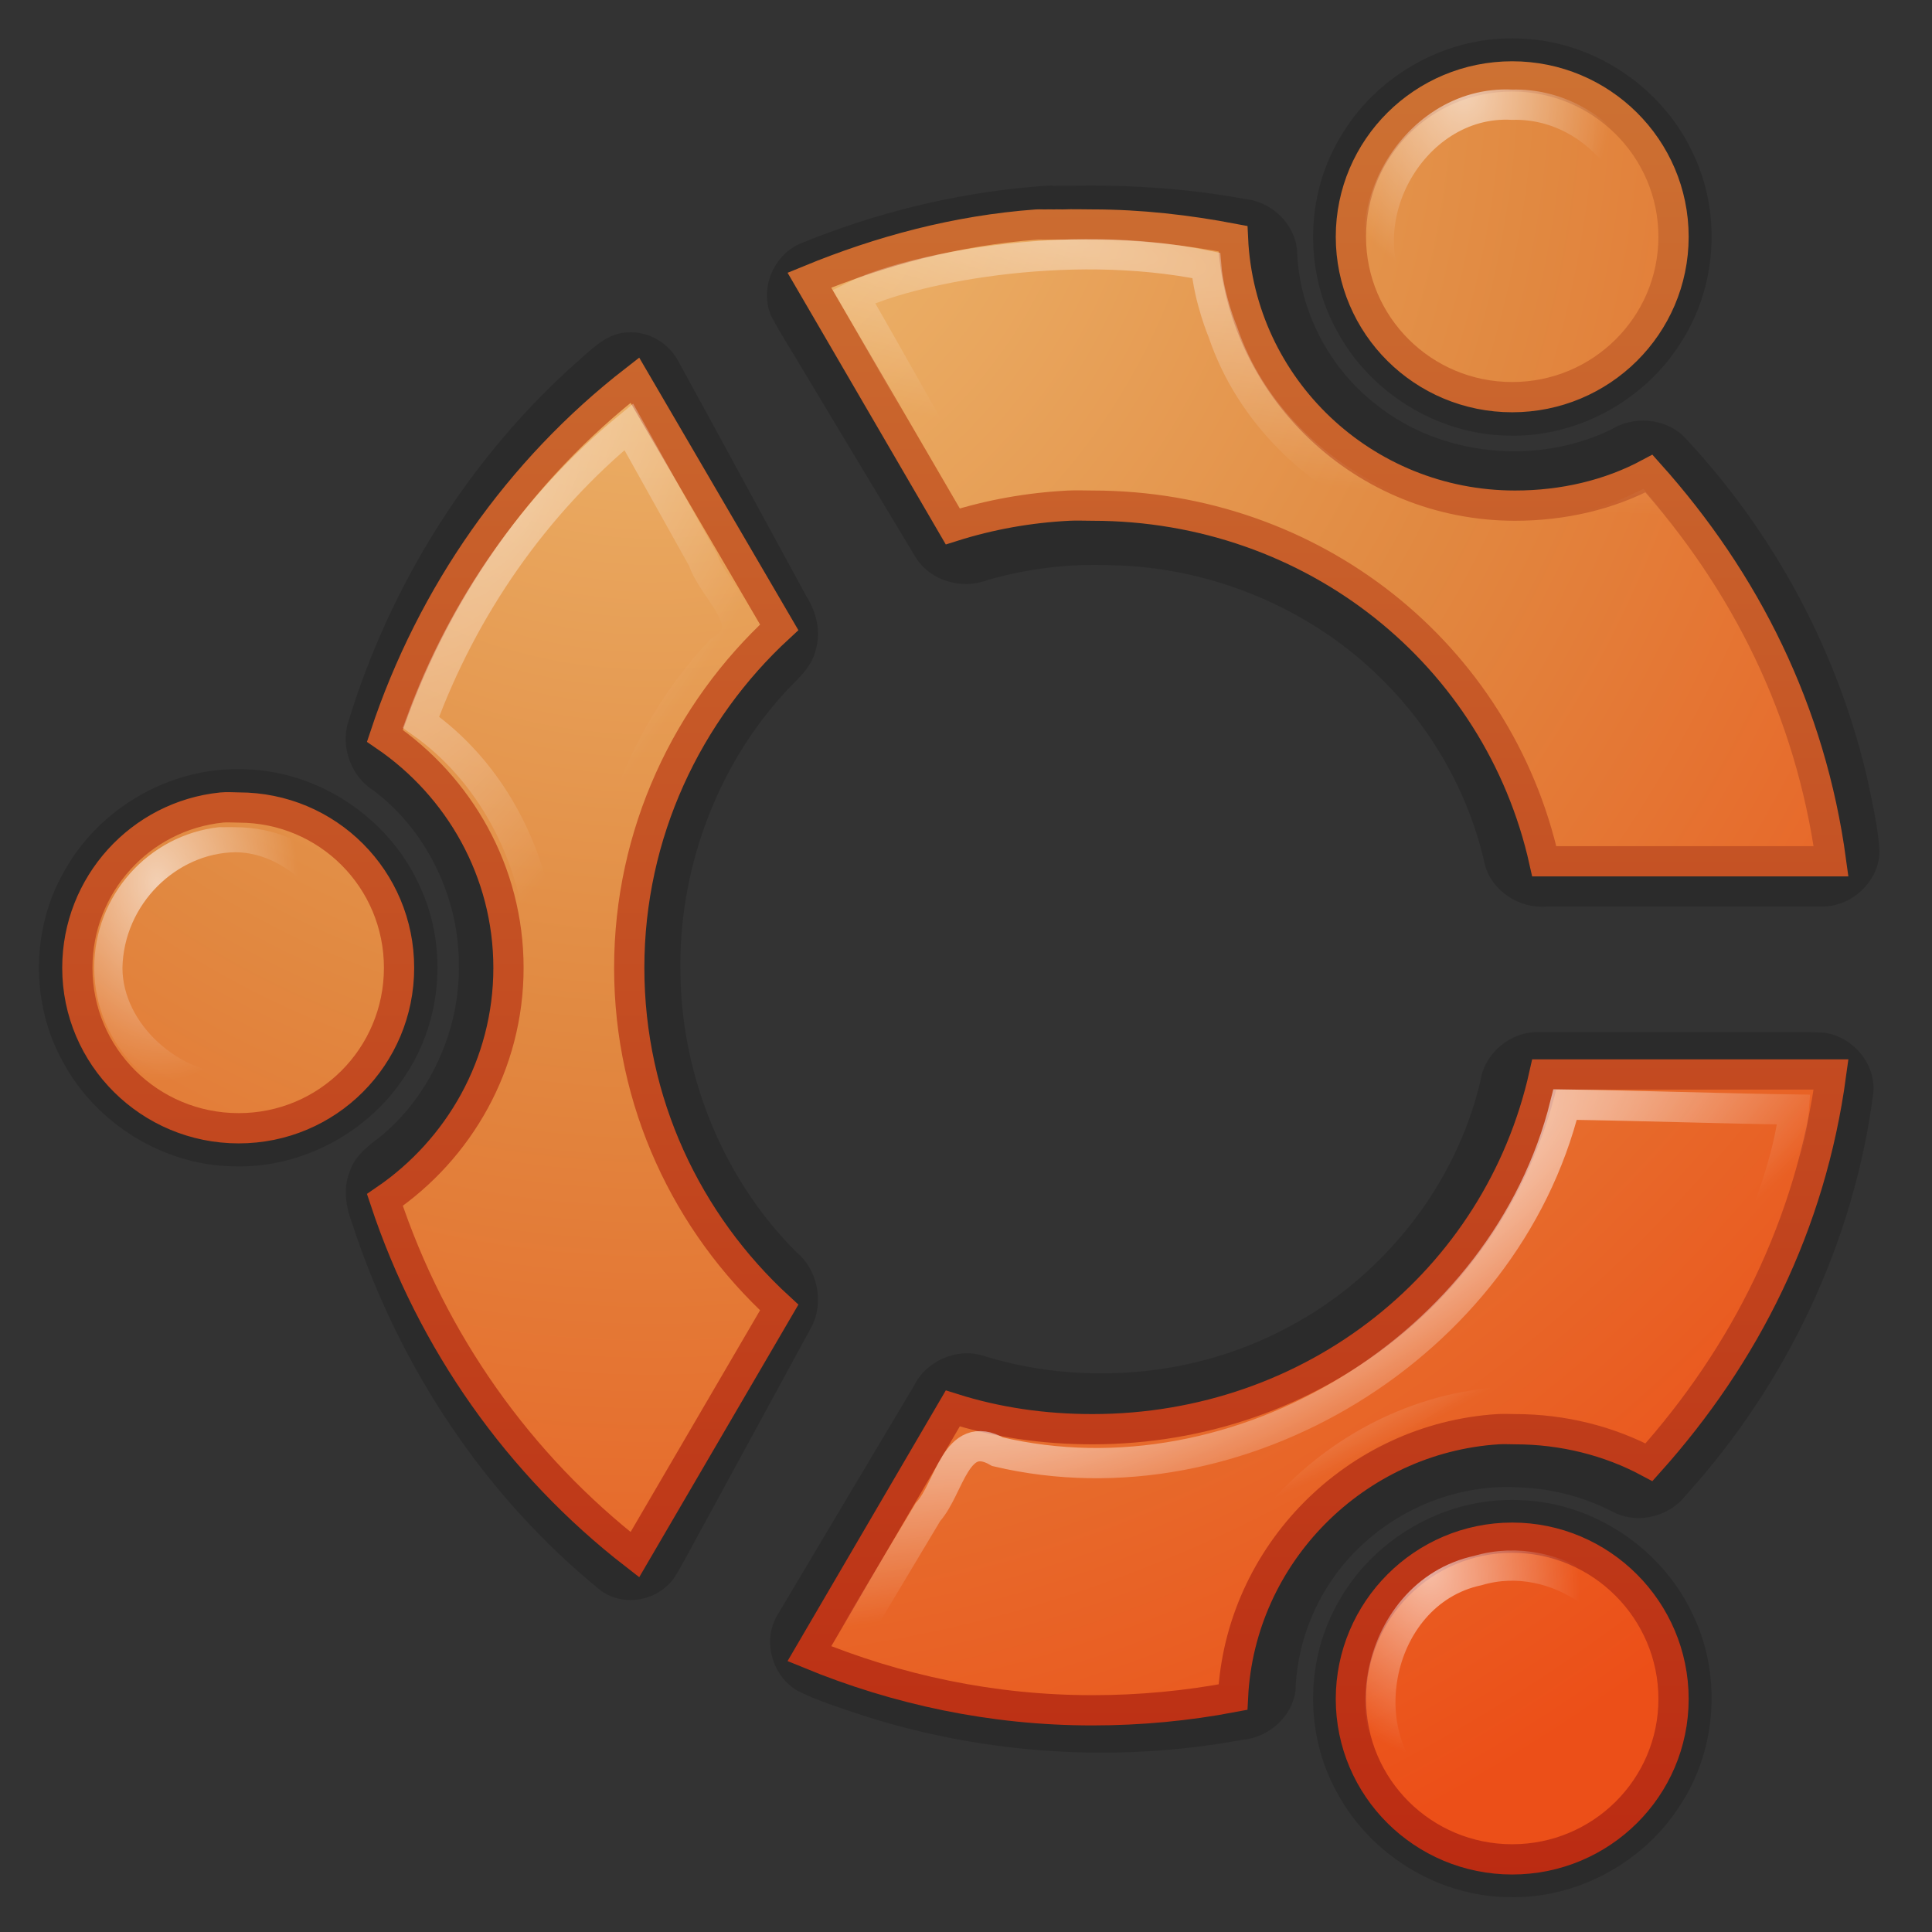 <?xml version="1.0" encoding="UTF-8" standalone="no"?>
<!-- Created with Inkscape (http://www.inkscape.org/) -->
<svg
   xmlns:svg="http://www.w3.org/2000/svg"
   xmlns="http://www.w3.org/2000/svg"
   xmlns:xlink="http://www.w3.org/1999/xlink"
   version="1.0"
   width="64"
   height="64"
   id="svg3708">
  <rect width="100%" height="100%" fill="#333333" stroke="none"/>
  <defs
     id="defs3710">
    <linearGradient
       id="linearGradient3390-178-986-453">
      <stop
         id="stop3624"
         style="stop-color:#bb2b12;stop-opacity:1"
         offset="0" />
      <stop
         id="stop3626"
         style="stop-color:#cd7233;stop-opacity:1"
         offset="1" />
    </linearGradient>
    <linearGradient
       x1="24.737"
       y1="47.001"
       x2="24.737"
       y2="0.999"
       id="linearGradient2838"
       xlink:href="#linearGradient3390-178-986-453"
       gradientUnits="userSpaceOnUse"
       gradientTransform="matrix(1.318,0,0,1.318,0.603,0.322)" />
    <linearGradient
       id="linearGradient7012-661-145-733-759-865-745-661-970-94">
      <stop
         id="stop3618"
         style="stop-color:#f0c178;stop-opacity:1"
         offset="0" />
      <stop
         id="stop3270"
         style="stop-color:#e18941;stop-opacity:1"
         offset="0.5" />
      <stop
         id="stop3620"
         style="stop-color:#ec4f18;stop-opacity:1"
         offset="1" />
    </linearGradient>
    <radialGradient
       cx="102.097"
       cy="-27.76"
       r="38.213"
       fx="102.097"
       fy="-27.76"
       id="radialGradient2836"
       xlink:href="#linearGradient7012-661-145-733-759-865-745-661-970-94"
       gradientUnits="userSpaceOnUse"
       gradientTransform="matrix(-3.4841591e-4,1.698,-1.546,0,-21.296,-171.739)" />
    <radialGradient
       cx="26.686"
       cy="30.946"
       r="26.269"
       fx="26.686"
       fy="30.946"
       id="radialGradient2768"
       xlink:href="#linearGradient6280"
       gradientUnits="userSpaceOnUse"
       gradientTransform="matrix(0.178,-6.37e-3,8.9809e-3,0.249,0.177,21.703)" />
    <radialGradient
       cx="48.475"
       cy="2.959"
       r="4.921"
       fx="48.475"
       fy="2.959"
       id="radialGradient3676"
       xlink:href="#linearGradient6280"
       gradientUnits="userSpaceOnUse"
       gradientTransform="matrix(1,2.6728379e-7,-3.4578846e-7,1.294,1.0230692e-6,-0.812)" />
    <radialGradient
       cx="34.96"
       cy="1.933"
       r="16.109"
       fx="34.96"
       fy="1.933"
       id="radialGradient3666"
       xlink:href="#linearGradient6280"
       gradientUnits="userSpaceOnUse"
       gradientTransform="matrix(-7.9767613e-2,0.404,-2.039,-0.402,41.69,-5.428)" />
    <radialGradient
       cx="48.475"
       cy="2.959"
       r="4.921"
       fx="48.475"
       fy="2.959"
       id="radialGradient3686"
       xlink:href="#linearGradient6280"
       gradientUnits="userSpaceOnUse"
       gradientTransform="matrix(0.966,-0.259,0.335,1.25,-0.525,60.874)" />
    <radialGradient
       cx="41.105"
       cy="37.321"
       r="16.139"
       fx="41.105"
       fy="37.321"
       id="radialGradient3706"
       xlink:href="#linearGradient6280"
       gradientUnits="userSpaceOnUse"
       gradientTransform="matrix(0.235,0.48,-1.397,0.684,83.599,-4.623)" />
    <linearGradient
       id="linearGradient6280">
      <stop
         id="stop6282"
         style="stop-color:#ffffff;stop-opacity:1"
         offset="0" />
      <stop
         id="stop6284"
         style="stop-color:#ffffff;stop-opacity:0"
         offset="1" />
    </linearGradient>
    <radialGradient
       cx="17.089"
       cy="26.61"
       r="5.756"
       fx="17.089"
       fy="26.61"
       id="radialGradient3698"
       xlink:href="#linearGradient6280"
       gradientUnits="userSpaceOnUse"
       gradientTransform="matrix(1.176,0.759,-2.395,3.712,60.828,-94.972)" />
  </defs>
  <g
     id="layer1">
    <path
       d="M 7.891,25.48 C 5.571,25.457 3.312,26.78 2.166,28.792 C 1.026,30.716 0.995,33.233 2.088,35.185 C 3.184,37.221 5.404,38.599 7.721,38.637 C 9.99,38.717 12.234,37.508 13.449,35.595 C 14.68,33.728 14.836,31.217 13.84,29.214 C 12.822,27.081 10.593,25.587 8.228,25.488 C 8.116,25.483 8.003,25.48 7.891,25.48 L 7.891,25.48 z"
       id="path3643"
       style="opacity:0.15;fill:#000000;fill-opacity:1;stroke:none;display:inline" />
    <path
       d="M 35.479,6.154 C 35.197,6.159 35.175,6.143 34.864,6.159 C 34.986,6.124 34.429,6.168 34.293,6.18 C 31.602,6.404 28.953,7.062 26.468,8.086 C 25.581,8.5 25.158,9.616 25.556,10.489 C 25.898,11.13 26.299,11.74 26.665,12.368 C 27.892,14.406 29.114,16.446 30.343,18.482 C 30.82,19.236 31.866,19.547 32.705,19.217 C 34.022,18.837 35.405,18.668 36.778,18.724 C 40.155,18.777 43.478,20.184 45.818,22.546 C 47.497,24.219 48.678,26.354 49.187,28.637 C 49.407,29.502 50.318,30.107 51.226,30.032 C 54.293,30.03 57.359,30.036 60.425,30.029 C 61.407,29.999 62.259,29.148 62.262,28.195 C 62.218,27.438 62.044,26.693 61.892,25.951 C 60.938,21.681 58.803,17.662 55.762,14.441 C 55.137,13.849 54.108,13.772 53.377,14.224 C 50.913,15.427 47.741,15.117 45.603,13.413 C 44.014,12.187 43.029,10.27 42.967,8.302 C 42.903,7.43 42.142,6.686 41.25,6.593 C 39.349,6.242 37.413,6.116 35.479,6.154 L 35.479,6.154 z"
       id="path3641"
       style="opacity:0.15;fill:#000000;fill-opacity:1;stroke:none;display:inline" />
    <path
       d="M 20.796,11.011 C 20.137,11.022 19.642,11.526 19.164,11.945 C 15.608,15.088 12.913,19.33 11.504,24.022 C 11.301,24.848 11.684,25.763 12.372,26.187 C 14.086,27.475 15.185,29.653 15.2,31.895 C 15.252,34.124 14.234,36.327 12.574,37.673 C 12.163,37.975 11.736,38.313 11.572,38.842 C 11.354,39.401 11.467,40.019 11.676,40.56 C 13.238,45.338 16.118,49.629 19.9,52.689 C 20.662,53.246 21.796,53.043 22.346,52.251 C 22.728,51.625 23.057,50.962 23.417,50.321 C 24.573,48.195 25.734,46.072 26.888,43.945 C 27.308,43.133 27.073,42.047 26.39,41.484 C 24.02,39.129 22.588,35.735 22.542,32.277 C 22.459,28.889 23.702,25.503 25.896,23.057 C 26.304,22.572 26.878,22.187 27.027,21.512 C 27.202,20.911 27.038,20.268 26.717,19.759 C 25.282,17.128 23.857,14.491 22.415,11.865 C 22.064,11.303 21.428,10.967 20.796,11.011 z"
       id="path3639"
       style="opacity:0.15;fill:#000000;fill-opacity:1;stroke:none;display:inline" />
    <path
       d="M 50.099,49.688 C 47.779,49.666 45.52,50.988 44.374,53 C 43.234,54.925 43.203,57.441 44.296,59.393 C 45.392,61.43 47.612,62.807 49.929,62.845 C 52.198,62.925 54.442,61.716 55.657,59.803 C 56.888,57.937 57.044,55.425 56.048,53.422 C 55.03,51.29 52.801,49.796 50.436,49.697 C 50.324,49.691 50.211,49.688 50.099,49.688 L 50.099,49.688 z"
       id="path3637"
       style="opacity:0.15;fill:#000000;fill-opacity:1;stroke:none;display:inline" />
    <path
       d="M 50.099,1.272 C 47.779,1.25 45.52,2.572 44.374,4.584 C 43.234,6.509 43.203,9.025 44.296,10.977 C 45.392,13.014 47.612,14.391 49.929,14.429 C 52.198,14.509 54.442,13.3 55.657,11.387 C 56.888,9.521 57.044,7.009 56.048,5.006 C 55.03,2.874 52.801,1.38 50.436,1.281 C 50.324,1.275 50.211,1.272 50.099,1.272 L 50.099,1.272 z"
       id="path3635"
       style="opacity:0.15;fill:#000000;fill-opacity:1;stroke:none;display:inline" />
    <path
       d="M 50.956,34.19 C 50.025,34.17 49.173,34.899 49.043,35.797 C 48.23,39.262 45.822,42.321 42.617,43.993 C 39.563,45.618 35.83,45.935 32.524,44.897 C 31.651,44.648 30.666,45.106 30.278,45.903 C 28.76,48.453 27.235,50.999 25.722,53.552 C 25.259,54.39 25.586,55.532 26.426,56.014 C 27.133,56.366 27.898,56.597 28.647,56.849 C 32.662,58.124 37,58.401 41.149,57.635 C 42.029,57.562 42.812,56.866 42.915,55.999 C 42.973,54.205 43.76,52.447 45.089,51.208 C 46.477,49.891 48.434,49.139 50.371,49.275 C 51.477,49.316 52.566,49.621 53.537,50.137 C 54.333,50.487 55.329,50.211 55.847,49.531 C 59.212,45.817 61.432,41.108 62.06,36.178 C 62.135,35.228 61.362,34.314 60.395,34.207 C 59.666,34.171 58.935,34.199 58.205,34.19 C 55.789,34.19 53.372,34.19 50.956,34.19 L 50.956,34.19 z"
       id="path2704"
       style="opacity:0.15;fill:#000000;fill-opacity:1;stroke:none;display:inline" />
    <path
       d="M 50.094,2.531 C 47.145,2.531 44.75,4.905 44.75,7.844 C 44.75,10.782 47.145,13.156 50.094,13.156 C 53.042,13.156 55.437,10.782 55.438,7.844 C 55.438,4.905 53.042,2.531 50.094,2.531 z M 34.344,7.438 C 31.686,7.633 29.171,8.311 26.812,9.281 L 31.562,17.438 C 32.782,17.052 34.07,16.818 35.406,16.75 C 35.668,16.737 35.923,16.75 36.188,16.75 C 43.512,16.75 49.631,21.687 51.156,28.531 L 60.656,28.531 C 59.981,23.556 57.825,19.26 54.625,15.688 C 53.311,16.391 51.783,16.75 50.188,16.75 C 45.178,16.75 41.074,12.842 40.844,7.906 C 39.336,7.619 37.778,7.438 36.188,7.438 C 35.868,7.438 35.535,7.425 35.219,7.438 C 35.116,7.441 35.04,7.432 34.938,7.438 C 34.841,7.442 34.753,7.432 34.656,7.438 C 34.563,7.443 34.437,7.431 34.344,7.438 z M 21.031,12.594 C 17.199,15.568 14.307,19.682 12.75,24.375 C 15.209,26.053 16.844,28.87 16.844,32.062 C 16.844,35.255 15.209,38.072 12.75,39.75 C 14.306,44.444 17.197,48.529 21.031,51.5 L 25.812,43.312 C 22.765,40.517 20.844,36.512 20.844,32.062 C 20.844,27.615 22.769,23.584 25.812,20.781 L 21.031,12.594 z M 7.344,26.75 C 4.651,27.023 2.562,29.307 2.562,32.062 C 2.563,35 4.959,37.375 7.906,37.375 C 10.854,37.375 13.218,35 13.219,32.062 C 13.22,29.123 10.855,26.75 7.906,26.75 C 7.722,26.75 7.523,26.732 7.344,26.75 z M 51.156,35.594 C 49.631,42.438 43.512,47.344 36.188,47.344 C 34.566,47.344 33.026,47.119 31.562,46.656 L 26.812,54.781 C 29.709,55.973 32.86,56.656 36.188,56.656 C 37.778,56.656 39.336,56.506 40.844,56.219 C 41.076,51.49 44.9,47.643 49.625,47.344 C 49.823,47.331 49.986,47.344 50.188,47.344 C 51.783,47.344 53.311,47.734 54.625,48.438 C 57.825,44.865 59.981,40.569 60.656,35.594 L 51.156,35.594 z M 50.094,50.938 C 47.145,50.938 44.75,53.343 44.75,56.281 C 44.75,59.22 47.145,61.594 50.094,61.594 C 53.042,61.594 55.438,59.22 55.438,56.281 C 55.438,53.343 53.042,50.938 50.094,50.938 z"
       id="path2706"
       style="opacity:1;fill:url(#radialGradient2836);fill-opacity:1;fill-rule:nonzero;stroke:url(#linearGradient2838);stroke-width:1.002;stroke-linecap:butt;stroke-linejoin:miter;marker:none;marker-start:none;marker-mid:none;marker-end:none;stroke-miterlimit:4;stroke-dasharray:none;stroke-dashoffset:0;stroke-opacity:1;visibility:visible;display:inline;overflow:visible;enable-background:accumulate" />
    <path
       d="M 7.25,27.402 C 4.921,27.664 3.121,29.658 3.121,32.058 C 3.121,34.635 5.207,36.713 7.793,36.713 C 10.378,36.713 12.464,34.635 12.464,32.058 C 12.464,29.481 10.378,27.402 7.793,27.402 C 7.621,27.402 7.484,27.397 7.417,27.402 C 7.361,27.407 7.306,27.396 7.25,27.402 L 7.25,27.402 z M 7.793,28.232 C 9.656,28.232 11.329,30.2 11.329,32.058 C 11.329,33.915 9.656,35.583 7.793,35.583 C 5.929,35.583 4.056,33.915 4.056,32.058 C 4.102,29.943 5.85,28.257 7.793,28.232 z"
       id="path2715"
       style="opacity:0.6;fill:url(#radialGradient2768);fill-opacity:1;stroke:none;display:inline" />
    <path
       d="M 50.094,3.469 C 46.714,3.288 44.403,7.581 46.438,10.294 C 48.28,13.309 53.408,12.577 54.303,9.148 C 55.231,6.402 52.985,3.391 50.094,3.469 z"
       id="path3640"
       style="opacity:0.6;fill:none;fill-opacity:1;fill-rule:nonzero;stroke:url(#radialGradient3676);stroke-width:1.002;stroke-linecap:butt;stroke-linejoin:miter;marker:none;marker-start:none;marker-mid:none;marker-end:none;stroke-miterlimit:4;stroke-dasharray:none;stroke-dashoffset:0;stroke-opacity:1;visibility:visible;display:inline;overflow:visible;enable-background:accumulate" />
    <path
       d="M 39.956,8.793 C 35.278,7.835 30.005,8.944 28.284,9.818 C 29.474,11.875 30.842,14.349 32.031,16.406 C 39.887,14.018 49.059,18.793 51.55,26.639 C 51.576,28.237 53.403,27.381 54.45,27.594 C 56.134,27.594 57.817,27.594 59.5,27.594 C 58.784,23.617 56.942,19.872 54.312,16.812 C 49.187,19.276 42.324,16.373 40.512,11.006 C 40.512,11.006 40.045,9.897 39.956,8.793 z"
       id="path3638"
       style="opacity:0.4;fill:none;fill-opacity:1;fill-rule:nonzero;stroke:url(#radialGradient3666);stroke-width:1.002;stroke-linecap:butt;stroke-linejoin:miter;marker:none;marker-start:none;marker-mid:none;marker-end:none;stroke-miterlimit:4;stroke-dasharray:none;stroke-dashoffset:0;stroke-opacity:1;visibility:visible;display:inline;overflow:visible;enable-background:accumulate" />
    <path
       d="M 48.961,52.025 C 45.468,52.77 44.516,57.932 47.536,59.854 C 50.32,62.036 54.879,59.552 54.5,56.018 C 54.409,53.31 51.56,51.257 48.961,52.025 z"
       id="path2850"
       style="opacity:0.6;fill:none;fill-opacity:1;fill-rule:nonzero;stroke:url(#radialGradient3686);stroke-width:1.002;stroke-linecap:butt;stroke-linejoin:miter;marker:none;marker-start:none;marker-mid:none;marker-end:none;stroke-miterlimit:4;stroke-dasharray:none;stroke-dashoffset:0;stroke-opacity:1;visibility:visible;display:inline;overflow:visible;enable-background:accumulate" />
    <path
       d="M 54.314,47.298 C 57.537,43.775 59.291,38.68 59.424,36.755 C 57.048,36.72 54.222,36.625 51.846,36.59 C 49.864,44.558 41.059,49.979 33.047,48.091 C 31.662,47.293 31.459,49.301 30.739,50.09 C 29.875,51.535 29.011,52.98 28.147,54.424 C 31.928,55.851 36.088,56.192 40.063,55.505 C 40.579,49.841 46.593,45.441 52.129,46.64 C 52.129,46.64 53.321,46.809 54.314,47.298 z"
       id="path3642"
       style="opacity:1;fill:none;fill-opacity:1;fill-rule:nonzero;stroke:url(#radialGradient3706);stroke-width:1.002;stroke-linecap:butt;stroke-linejoin:miter;marker:none;marker-start:none;marker-mid:none;marker-end:none;stroke-miterlimit:4;stroke-dasharray:none;stroke-dashoffset:0;stroke-opacity:1;visibility:visible;display:inline;overflow:visible;enable-background:accumulate" />
    <path
       d="M 13.941,40.37 C 15.384,44.921 18.923,48.984 20.525,50.061 C 21.741,48.019 23.235,45.619 24.451,43.577 C 18.536,37.882 18.235,27.546 23.871,21.547 C 25.253,20.746 23.615,19.567 23.291,18.549 C 22.47,17.079 21.65,15.609 20.829,14.14 C 17.706,16.703 15.334,20.137 13.945,23.925 C 18.594,27.199 19.404,34.607 15.602,38.805 C 15.602,38.805 14.861,39.753 13.941,40.37 z"
       id="path3644"
       style="opacity:0.4;fill:none;fill-opacity:1;fill-rule:nonzero;stroke:url(#radialGradient3698);stroke-width:1.002;stroke-linecap:butt;stroke-linejoin:miter;marker:none;marker-start:none;marker-mid:none;marker-end:none;stroke-miterlimit:4;stroke-dasharray:none;stroke-dashoffset:0;stroke-opacity:1;visibility:visible;display:inline;overflow:visible;enable-background:accumulate" />
  </g>
</svg>
